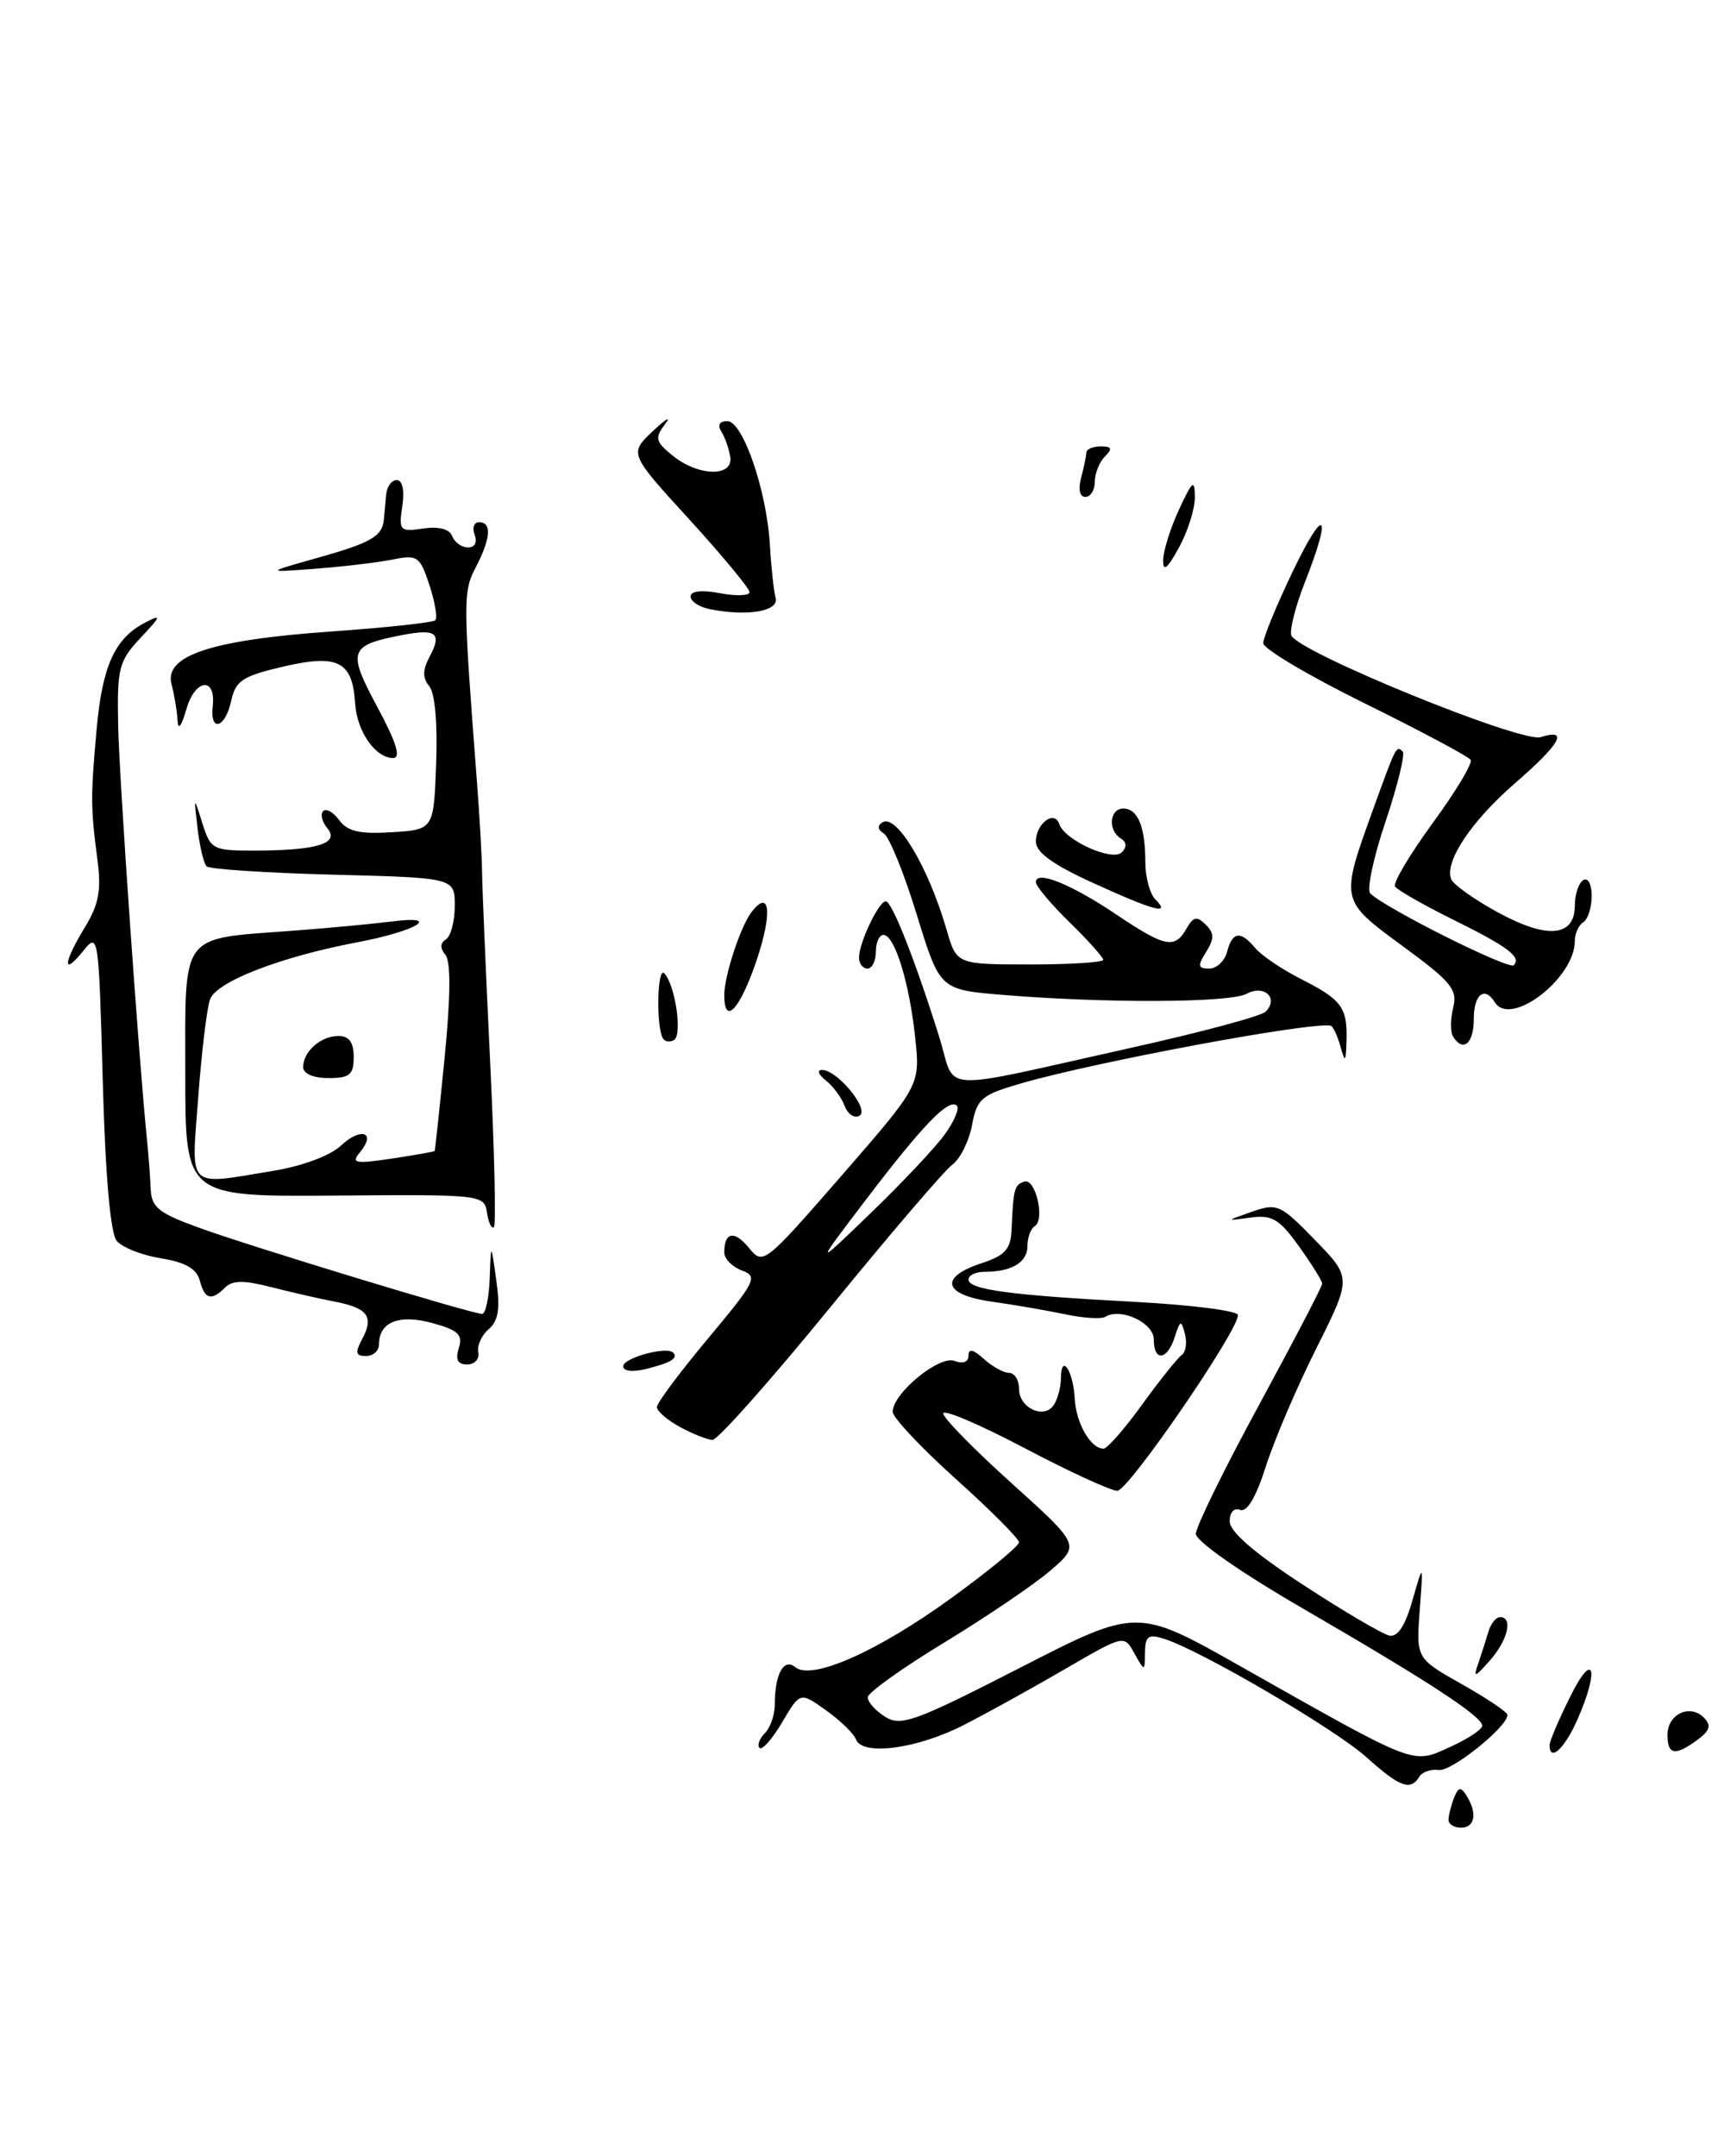 <?xml version="1.0" encoding="UTF-8" standalone="no"?>
<!DOCTYPE svg PUBLIC "-//W3C//DTD SVG 1.1//EN" "http://www.w3.org/Graphics/SVG/1.1/DTD/svg11.dtd" >
<svg xmlns="http://www.w3.org/2000/svg" xmlns:xlink="http://www.w3.org/1999/xlink" version="1.1" viewBox="0 0 204 256">
 <g >
 <path fill="currentColor"
d=" M 201.56 206.57 C 203.06 205.46 203.23 204.86 202.32 203.93 C 200.67 202.26 198.00 203.52 198.00 205.97 C 198.00 208.37 198.91 208.52 201.56 206.57 Z  M 89.84 114.02 C 91.73 108.40 91.44 105.47 89.26 108.26 C 87.95 109.93 86.00 115.86 86.00 118.15 C 86.00 121.86 87.87 119.85 89.84 114.02 Z  M 172.00 216.08 C 172.00 215.58 172.29 214.41 172.64 213.50 C 173.15 212.17 173.45 212.10 174.12 213.17 C 175.44 215.24 175.15 217.00 173.50 217.00 C 172.68 217.00 172.00 216.59 172.00 216.08 Z  M 162.25 208.63 C 158.53 205.28 142.58 195.95 138.25 194.58 C 136.36 193.98 135.99 194.24 135.96 196.18 C 135.93 198.50 135.93 198.50 134.70 196.30 C 133.48 194.09 133.48 194.09 126.49 198.15 C 122.65 200.39 117.25 203.37 114.50 204.78 C 108.95 207.64 102.41 208.52 101.64 206.52 C 101.38 205.82 99.77 204.26 98.08 203.06 C 95.01 200.87 95.01 200.87 92.88 204.48 C 91.71 206.46 90.50 207.83 90.19 207.53 C 89.89 207.22 90.17 206.43 90.82 205.78 C 91.47 205.13 92.00 203.60 92.00 202.38 C 92.00 198.76 93.07 196.81 94.43 197.94 C 96.38 199.56 104.23 196.08 113.01 189.70 C 117.41 186.51 121.00 183.55 121.00 183.12 C 121.00 182.69 117.62 179.30 113.50 175.60 C 109.38 171.89 106.00 168.30 106.00 167.62 C 106.00 165.44 111.53 160.88 113.34 161.58 C 114.35 161.96 115.00 161.72 115.00 160.95 C 115.00 160.08 115.56 160.20 116.83 161.35 C 117.83 162.26 119.18 163.00 119.83 163.00 C 120.47 163.00 121.00 163.85 121.00 164.89 C 121.00 167.19 124.02 168.57 125.15 166.78 C 125.60 166.08 125.98 164.64 125.98 163.58 C 126.01 160.59 127.45 162.79 127.62 166.08 C 127.77 168.98 129.51 172.00 131.04 172.00 C 131.47 172.00 133.54 169.64 135.63 166.75 C 137.72 163.86 139.83 161.22 140.32 160.88 C 140.80 160.54 140.98 159.41 140.70 158.38 C 140.26 156.68 140.14 156.71 139.49 158.75 C 138.60 161.53 137.00 161.70 137.00 159.02 C 137.00 157.05 133.07 155.22 131.25 156.34 C 130.78 156.64 128.62 156.50 126.45 156.04 C 124.28 155.58 120.36 154.91 117.75 154.54 C 112.03 153.74 111.46 151.66 116.50 150.00 C 119.38 149.05 120.02 148.33 120.12 145.92 C 120.33 141.13 120.45 140.68 121.63 140.29 C 122.96 139.85 124.12 144.81 122.87 145.58 C 122.39 145.88 122.00 146.94 122.00 147.95 C 122.00 149.88 120.13 151.00 116.92 151.00 C 115.86 151.00 115.00 151.41 115.00 151.91 C 115.00 153.12 119.93 153.78 134.75 154.57 C 141.49 154.93 147.00 155.63 147.00 156.14 C 147.00 158.06 133.99 177.00 132.67 177.00 C 131.91 177.00 126.95 174.72 121.64 171.92 C 116.34 169.13 112.00 167.28 112.00 167.82 C 112.00 168.35 115.66 172.09 120.13 176.11 C 128.25 183.44 128.25 183.44 124.73 186.47 C 122.79 188.14 117.13 191.97 112.15 195.00 C 107.16 198.03 103.07 200.95 103.04 201.51 C 103.02 202.06 103.95 203.11 105.10 203.83 C 106.99 205.01 108.65 204.40 121.11 198.02 C 135.01 190.89 135.01 190.89 147.25 197.81 C 168.42 209.77 167.64 209.47 172.14 207.44 C 174.26 206.48 176.00 205.34 176.00 204.90 C 176.00 203.79 169.68 199.66 154.75 191.00 C 147.34 186.71 142.00 182.98 142.00 182.11 C 142.00 181.28 145.38 174.39 149.50 166.81 C 153.62 159.22 157.00 152.74 157.00 152.41 C 157.00 152.09 155.76 150.09 154.25 147.99 C 151.92 144.73 151.05 144.22 148.50 144.56 C 145.50 144.97 145.50 144.97 148.65 143.87 C 151.65 142.82 152.03 142.99 156.15 147.23 C 160.50 151.70 160.50 151.70 156.30 160.10 C 153.98 164.72 151.29 171.03 150.30 174.13 C 149.15 177.76 148.07 179.58 147.26 179.27 C 146.52 178.99 146.01 179.56 146.02 180.64 C 146.03 181.87 149.00 184.43 154.77 188.19 C 159.57 191.32 164.16 194.02 164.97 194.19 C 165.96 194.40 166.86 193.03 167.72 190.00 C 169.01 185.50 169.01 185.50 168.58 191.20 C 168.16 196.90 168.16 196.90 173.58 199.96 C 176.56 201.64 179.00 203.28 179.00 203.61 C 179.00 205.03 172.34 210.37 170.84 210.15 C 169.92 210.02 168.89 210.38 168.53 210.95 C 167.48 212.66 166.22 212.19 162.25 208.63 Z  M 184.00 207.19 C 184.00 206.74 185.10 204.15 186.45 201.44 C 189.23 195.82 189.96 198.14 187.31 204.16 C 185.78 207.63 184.00 209.26 184.00 207.19 Z  M 175.53 197.50 C 175.91 196.40 176.45 194.71 176.73 193.75 C 177.01 192.79 177.63 192.00 178.12 192.00 C 179.69 192.00 179.05 194.72 176.92 197.14 C 175.10 199.20 174.92 199.24 175.53 197.50 Z  M 80.75 169.43 C 79.24 168.61 78.00 167.54 78.00 167.06 C 78.00 166.58 80.74 162.90 84.09 158.90 C 89.75 152.12 90.03 151.55 88.09 150.84 C 86.94 150.41 86.00 149.45 86.00 148.70 C 86.00 146.26 87.21 146.04 88.94 148.17 C 90.61 150.23 90.77 150.10 99.95 139.56 C 109.27 128.85 109.27 128.85 108.67 123.18 C 107.99 116.69 106.23 111.00 104.90 111.00 C 104.41 111.00 104.00 111.90 104.00 113.00 C 104.00 114.10 103.55 115.00 103.00 115.00 C 102.45 115.00 102.00 114.41 102.00 113.70 C 102.00 111.94 104.34 107.02 105.18 107.01 C 105.91 107.00 108.68 114.03 111.55 123.19 C 113.61 129.80 110.74 129.65 134.42 124.38 C 142.62 122.56 149.76 120.64 150.28 120.12 C 151.89 118.51 150.12 116.86 148.01 118.00 C 146.00 119.07 131.25 119.13 119.05 118.12 C 111.60 117.50 111.60 117.50 108.86 108.60 C 107.36 103.70 105.60 99.37 104.96 98.97 C 104.22 98.52 104.15 98.02 104.78 97.64 C 106.46 96.60 110.23 102.90 112.41 110.42 C 113.59 114.50 113.59 114.50 122.30 114.51 C 127.08 114.51 131.00 114.26 131.00 113.96 C 131.00 113.66 129.20 111.65 127.00 109.50 C 124.80 107.35 123.00 105.21 123.00 104.73 C 123.00 103.28 127.22 104.98 132.57 108.59 C 138.35 112.47 139.50 112.70 140.89 110.25 C 141.69 108.83 142.12 108.74 143.16 109.77 C 144.19 110.79 144.20 111.45 143.22 113.02 C 142.18 114.68 142.24 115.00 143.59 115.00 C 144.47 115.00 145.42 114.10 145.71 113.00 C 146.34 110.59 147.31 110.47 149.06 112.57 C 149.78 113.44 152.20 115.07 154.43 116.21 C 159.31 118.68 159.99 119.59 159.89 123.50 C 159.81 126.17 159.73 126.25 159.15 124.19 C 158.79 122.92 158.28 121.84 158.00 121.78 C 155.68 121.30 130.22 126.04 121.28 128.62 C 116.53 129.99 116.01 130.43 115.42 133.59 C 115.06 135.49 114.01 137.60 113.09 138.27 C 112.16 138.95 105.62 146.59 98.56 155.25 C 91.49 163.91 85.21 170.98 84.60 170.96 C 84.00 170.94 82.26 170.25 80.75 169.43 Z  M 112.18 134.69 C 113.30 133.15 113.95 131.61 113.62 131.28 C 112.68 130.35 109.60 133.54 102.86 142.39 C 96.69 150.50 96.69 150.50 103.42 144.00 C 107.12 140.43 111.07 136.24 112.18 134.69 Z  M 74.00 162.22 C 74.00 161.23 79.13 159.81 79.92 160.59 C 80.58 161.24 79.69 161.79 76.75 162.53 C 75.13 162.93 74.00 162.81 74.00 162.22 Z  M 54.48 160.06 C 54.98 158.47 54.42 157.93 51.36 157.09 C 47.40 156.00 45.00 156.95 45.00 159.62 C 45.00 160.38 44.31 161.00 43.46 161.00 C 42.23 161.00 42.14 160.60 43.01 158.98 C 44.43 156.32 43.67 155.29 39.74 154.54 C 37.96 154.20 34.56 153.42 32.20 152.82 C 29.00 151.99 27.60 152.00 26.75 152.85 C 25.10 154.50 24.31 154.28 23.72 152.03 C 23.35 150.63 22.01 149.87 19.12 149.40 C 16.87 149.04 14.51 148.11 13.86 147.33 C 13.11 146.42 12.51 139.64 12.20 128.28 C 11.72 110.89 11.69 110.66 9.86 112.93 C 7.37 116.00 7.50 114.33 10.09 110.08 C 11.73 107.39 12.05 105.70 11.57 102.08 C 10.76 95.90 10.75 94.61 11.48 86.50 C 12.16 79.02 13.65 75.77 17.25 73.91 C 19.22 72.89 19.15 73.12 16.69 75.73 C 14.10 78.50 13.90 79.30 14.03 86.11 C 14.15 92.37 16.49 125.86 17.47 135.50 C 17.64 137.15 17.83 139.68 17.89 141.12 C 17.98 143.36 18.81 144.03 23.75 145.81 C 30.09 148.10 56.06 156.00 57.25 156.00 C 57.66 156.00 58.07 154.09 58.15 151.75 C 58.30 147.50 58.30 147.50 58.93 152.00 C 59.41 155.39 59.19 156.82 58.03 157.81 C 57.19 158.52 56.63 159.76 56.79 160.56 C 56.96 161.35 56.36 162.00 55.48 162.00 C 54.34 162.00 54.05 161.43 54.48 160.06 Z  M 57.83 143.99 C 57.50 141.84 57.27 141.81 39.75 141.95 C 22.00 142.08 22.00 142.08 22.00 127.52 C 22.00 110.52 21.25 111.52 34.69 110.51 C 38.99 110.19 44.30 109.69 46.50 109.41 C 52.64 108.62 49.45 110.55 42.41 111.88 C 33.28 113.61 25.71 116.55 24.94 118.65 C 24.57 119.67 23.94 124.89 23.54 130.25 C 22.71 141.38 22.04 140.72 32.41 139.02 C 35.89 138.45 39.20 137.22 40.48 136.02 C 42.87 133.78 44.72 134.43 42.74 136.81 C 41.66 138.11 42.14 138.21 46.50 137.56 C 49.25 137.15 51.55 136.74 51.61 136.66 C 51.67 136.57 52.20 131.56 52.80 125.53 C 53.51 118.30 53.54 114.15 52.89 113.37 C 52.24 112.58 52.26 111.96 52.95 111.53 C 53.53 111.17 54.00 109.38 54.00 107.55 C 54.00 104.22 54.00 104.22 39.57 103.85 C 31.64 103.64 24.87 103.20 24.53 102.86 C 24.19 102.52 23.71 100.50 23.46 98.37 C 23.01 94.50 23.01 94.50 24.03 97.75 C 25.02 100.87 25.26 101.00 30.28 100.99 C 37.66 100.97 40.36 100.14 38.88 98.35 C 38.24 97.58 38.01 96.66 38.37 96.30 C 38.73 95.94 39.59 96.43 40.29 97.39 C 41.27 98.72 42.72 99.05 46.53 98.81 C 51.50 98.50 51.50 98.50 51.79 90.66 C 51.97 85.93 51.65 82.28 50.97 81.47 C 50.16 80.48 50.17 79.56 51.01 77.98 C 52.51 75.18 51.82 74.62 47.80 75.39 C 41.43 76.62 41.21 77.24 44.81 83.95 C 47.08 88.17 47.64 90.00 46.68 90.00 C 44.58 90.00 42.38 86.84 42.17 83.53 C 41.86 78.51 40.15 77.63 33.66 79.14 C 28.80 80.27 27.98 80.80 27.45 83.22 C 26.74 86.47 24.91 87.00 25.26 83.86 C 25.66 80.32 23.17 80.58 22.14 84.18 C 21.53 86.28 21.14 86.76 21.08 85.50 C 21.02 84.40 20.70 82.49 20.37 81.25 C 19.46 77.84 25.09 75.98 39.28 74.98 C 45.83 74.52 51.42 73.92 51.69 73.64 C 51.97 73.36 51.65 71.48 50.99 69.46 C 49.86 66.04 49.57 65.84 46.64 66.43 C 44.91 66.78 40.80 67.27 37.50 67.52 C 31.50 67.98 31.50 67.98 37.68 66.24 C 44.08 64.44 45.40 63.68 45.58 61.68 C 45.65 61.03 45.76 59.71 45.85 58.75 C 45.93 57.79 46.50 57.00 47.11 57.00 C 47.79 57.00 48.05 58.22 47.77 60.09 C 47.34 63.02 47.48 63.16 50.25 62.75 C 52.11 62.48 53.37 62.81 53.70 63.66 C 53.98 64.40 54.83 65.00 55.58 65.00 C 56.38 65.00 56.70 64.38 56.36 63.50 C 56.05 62.68 56.28 62.00 56.89 62.00 C 58.42 62.00 58.27 63.96 56.49 67.36 C 54.98 70.27 54.98 71.22 56.61 92.50 C 56.95 96.90 57.23 101.85 57.24 103.50 C 57.25 105.15 57.68 115.21 58.19 125.85 C 58.71 136.50 58.91 145.42 58.65 145.69 C 58.38 145.95 58.01 145.19 57.83 143.99 Z  M 100.30 131.31 C 99.93 130.32 98.92 128.95 98.06 128.28 C 97.20 127.61 96.98 127.05 97.58 127.03 C 99.37 126.98 103.29 131.71 102.07 132.46 C 101.47 132.83 100.68 132.31 100.30 131.31 Z  M 36.00 126.70 C 36.00 124.84 38.09 123.00 40.20 123.00 C 41.45 123.00 42.00 123.76 42.00 125.50 C 42.00 127.61 41.53 128.00 39.00 128.00 C 37.21 128.00 36.00 127.48 36.00 126.70 Z  M 78.71 123.27 C 77.88 121.79 78.05 114.65 78.89 115.57 C 80.20 117.01 81.04 122.86 80.04 123.48 C 79.54 123.78 78.94 123.69 78.71 123.27 Z  M 172.53 123.05 C 172.20 122.52 172.22 120.99 172.56 119.63 C 173.09 117.49 172.33 116.56 166.57 112.34 C 159.09 106.85 159.12 106.97 163.08 96.00 C 165.78 88.54 165.81 88.48 166.56 89.23 C 166.87 89.54 165.95 93.28 164.52 97.55 C 163.08 101.82 162.27 105.66 162.71 106.08 C 164.56 107.87 179.16 115.17 179.74 114.60 C 180.70 113.63 179.06 112.40 172.31 109.07 C 168.91 107.38 165.91 105.66 165.65 105.25 C 165.39 104.83 167.41 101.44 170.13 97.71 C 172.85 93.99 174.88 90.62 174.63 90.22 C 174.38 89.82 168.74 86.81 162.09 83.53 C 155.44 80.25 150.00 77.03 150.00 76.36 C 150.00 75.70 151.57 71.88 153.50 67.86 C 157.30 59.92 158.25 60.75 154.95 69.12 C 153.83 71.98 153.10 74.82 153.34 75.44 C 154.09 77.41 180.66 88.24 182.94 87.52 C 186.33 86.44 185.30 88.31 179.93 92.96 C 174.72 97.48 171.51 102.28 172.31 104.37 C 172.56 105.02 175.07 106.81 177.89 108.34 C 183.76 111.54 187.00 111.23 187.00 107.49 C 187.00 106.19 187.45 104.84 188.00 104.50 C 188.56 104.15 189.00 104.97 189.00 106.38 C 189.00 107.76 188.55 109.16 188.00 109.50 C 187.45 109.84 187.00 110.84 187.00 111.71 C 187.00 116.16 179.36 122.01 177.50 119.00 C 176.28 117.03 175.00 118.05 175.00 121.00 C 175.00 123.92 173.72 124.98 172.53 123.05 Z  M 129.75 104.81 C 125.04 102.67 123.00 101.19 123.00 99.93 C 123.00 97.78 125.21 96.12 125.78 97.84 C 126.42 99.76 132.08 102.32 133.20 101.20 C 133.83 100.57 133.79 99.99 133.09 99.55 C 131.52 98.59 131.75 96.00 133.39 96.00 C 135.11 96.00 136.00 98.17 136.00 102.38 C 136.00 104.15 136.54 106.14 137.20 106.80 C 139.09 108.69 137.04 108.14 129.75 104.81 Z  M 84.25 72.32 C 83.01 72.07 82.00 71.39 82.00 70.82 C 82.00 70.17 83.32 70.02 85.50 70.43 C 87.42 70.80 89.00 70.73 89.00 70.30 C 88.99 69.86 85.78 65.98 81.85 61.67 C 74.70 53.85 74.70 53.85 77.54 51.17 C 79.10 49.70 79.75 49.34 78.97 50.36 C 77.72 52.02 77.83 52.44 79.89 54.11 C 82.93 56.57 87.09 56.66 86.71 54.25 C 86.56 53.29 86.09 51.94 85.66 51.25 C 85.17 50.46 85.43 50.00 86.36 50.00 C 88.21 50.00 91.04 58.22 91.42 64.71 C 91.57 67.35 91.88 70.17 92.10 71.00 C 92.52 72.58 88.72 73.22 84.25 72.32 Z  M 138.12 66.50 C 138.13 65.40 138.98 62.70 140.00 60.50 C 141.59 57.06 141.86 56.85 141.88 59.00 C 141.90 60.38 141.05 63.08 140.00 65.00 C 138.61 67.54 138.09 67.95 138.12 66.50 Z  M 128.37 56.75 C 128.70 55.51 128.98 54.16 128.99 53.75 C 128.99 53.34 129.77 53.00 130.70 53.00 C 132.02 53.00 132.13 53.27 131.20 54.20 C 130.54 54.86 130.00 56.21 130.00 57.20 C 130.00 58.19 129.50 59.00 128.88 59.00 C 128.21 59.00 128.01 58.10 128.37 56.75 Z "/>
</g>
</svg>